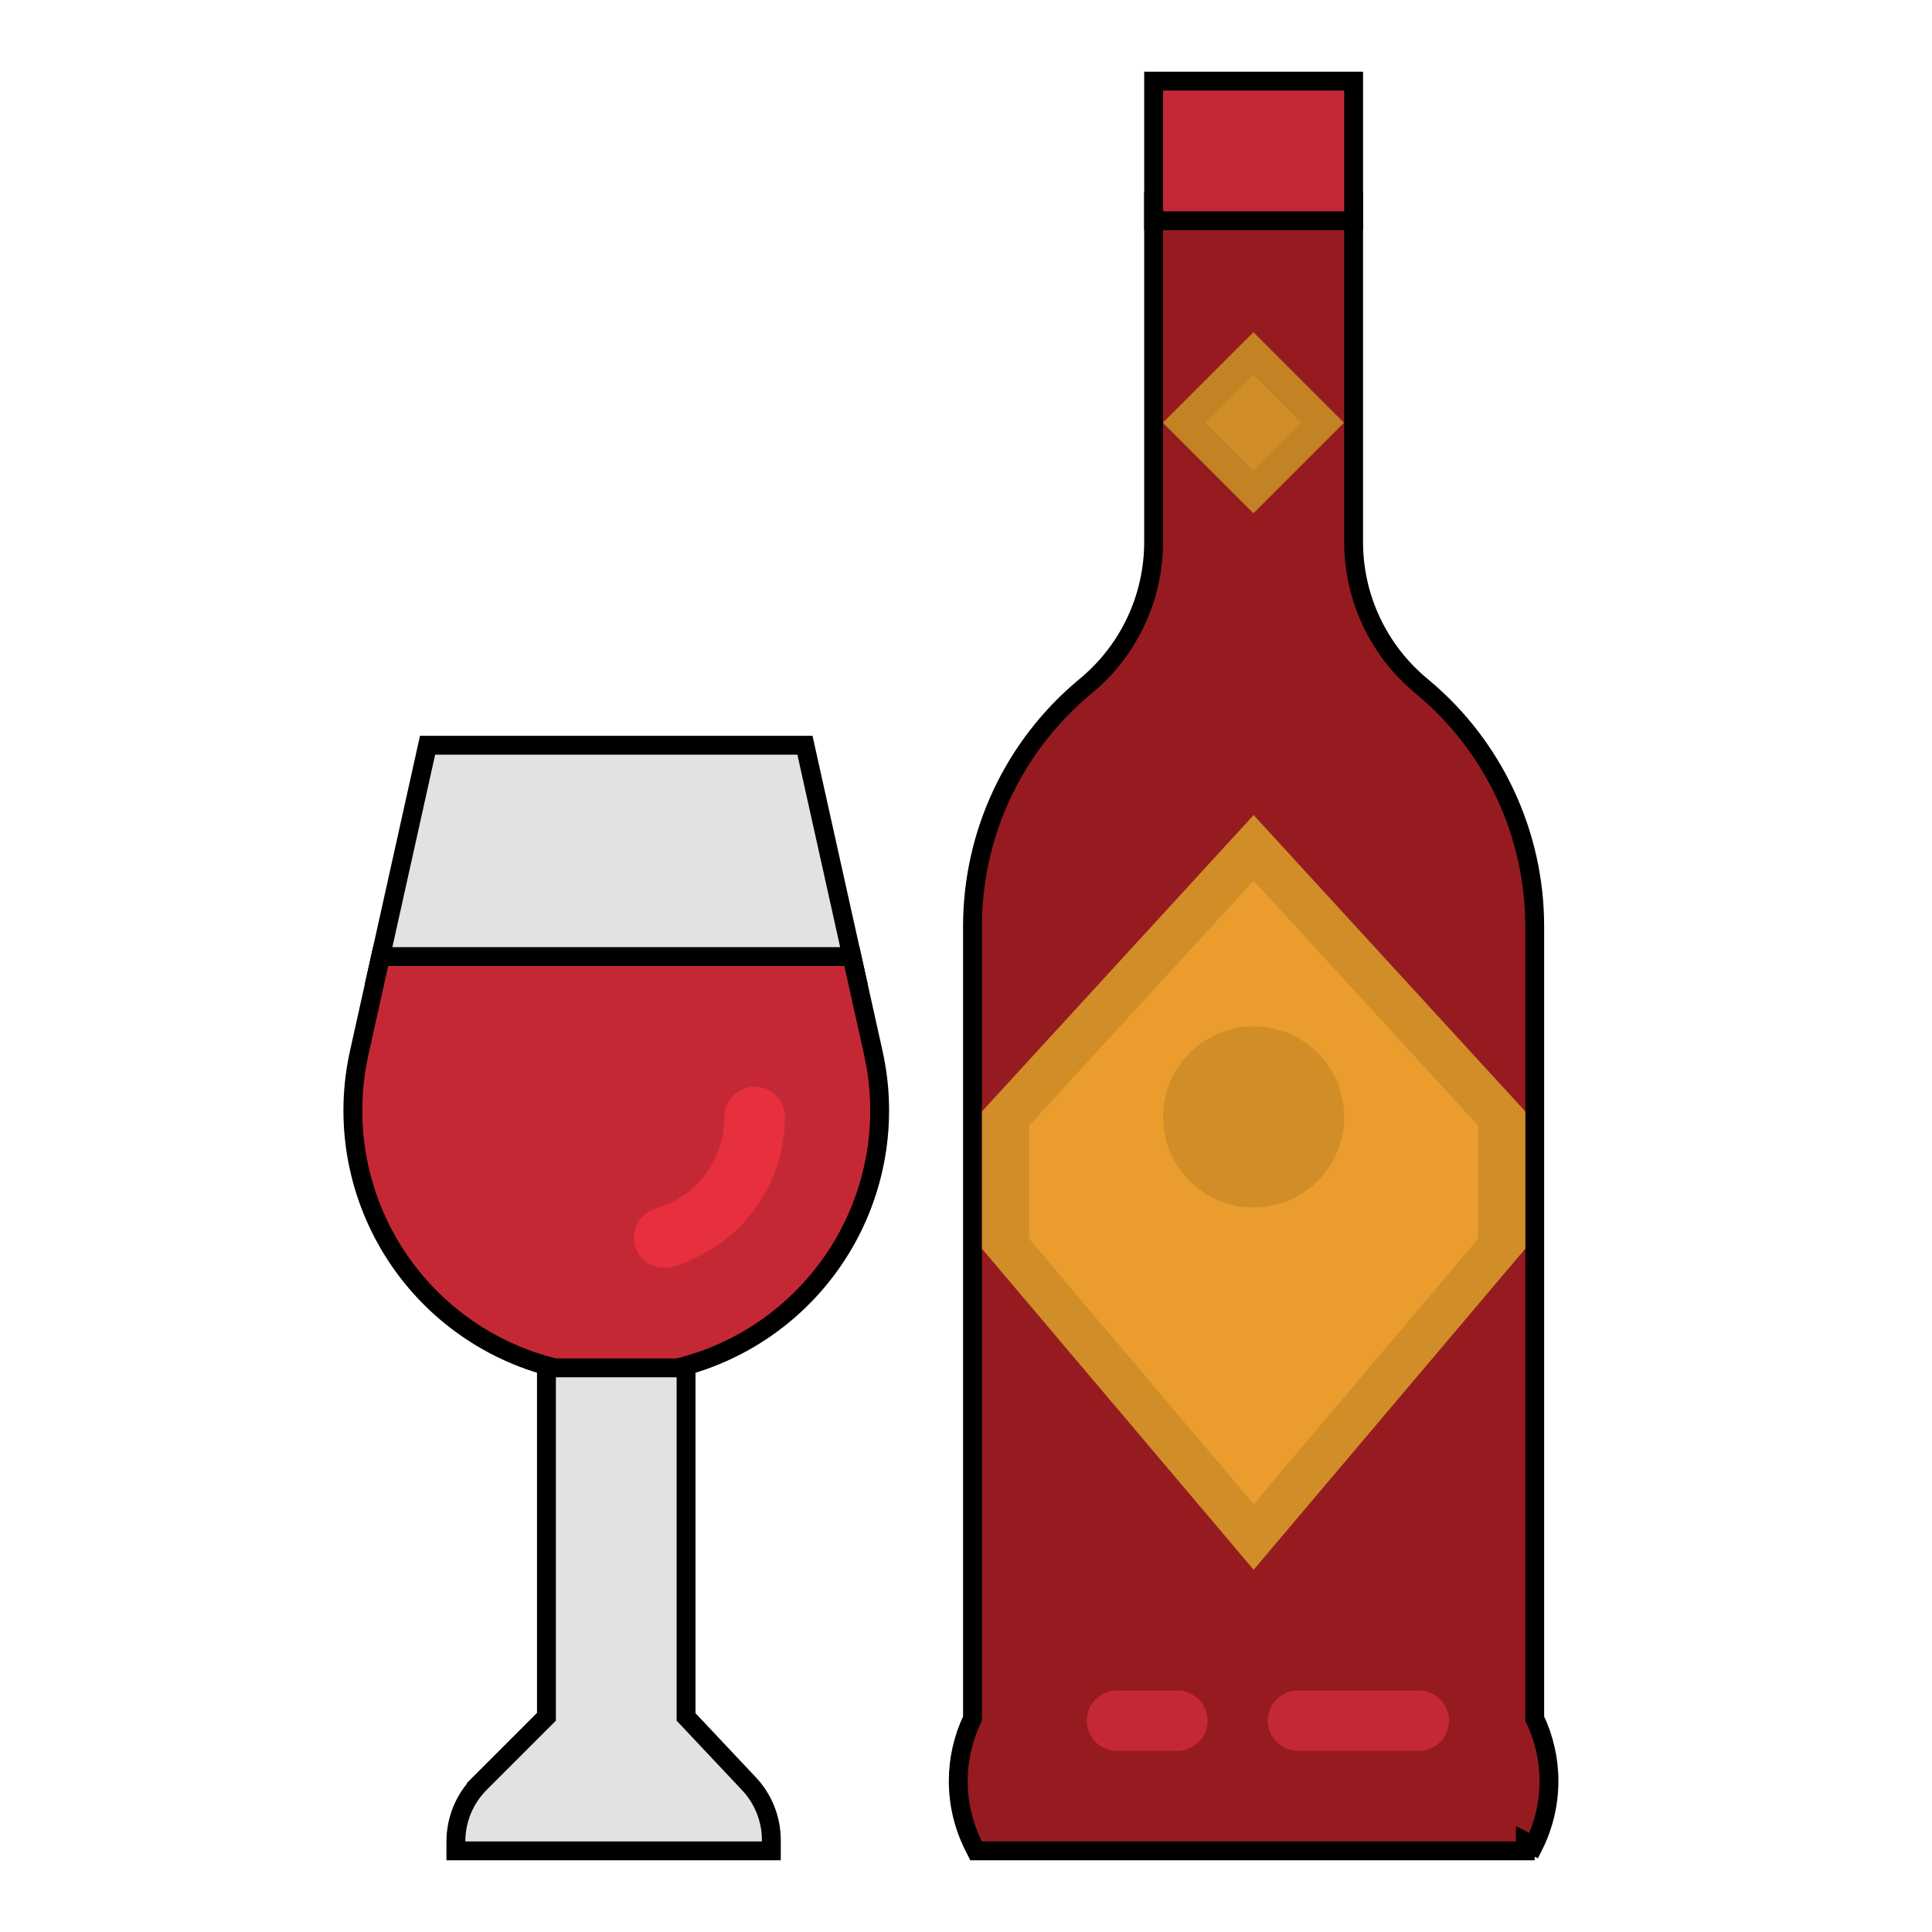 <svg width="512" height="512" viewBox="0 0 512 512" fill="none" xmlns="http://www.w3.org/2000/svg">
<path d="M257.987 489.118L258.678 490.5H260.223H400.169H404.214H404.223V488.004L406.45 489.118C409.107 483.803 410.491 477.942 410.491 472C410.491 466.258 409.199 460.591 406.714 455.42V245.47C406.714 233.376 404.055 221.429 398.925 210.477C393.796 199.526 386.323 189.837 377.034 182.095C377.032 182.094 377.031 182.093 377.029 182.091L376.537 181.678L376.529 181.671C370.955 177.026 366.47 171.212 363.392 164.64C360.314 158.069 358.719 150.901 358.719 143.645V56V53.5H356.219H308.219H305.719V56V143.645C305.719 150.901 304.123 158.069 301.045 164.64C297.967 171.212 293.482 177.026 287.908 181.671L287.9 181.678L287.407 182.091C287.406 182.093 287.405 182.094 287.403 182.095C278.114 189.837 270.641 199.526 265.512 210.477C260.382 221.429 257.723 233.376 257.723 245.47V455.42C255.238 460.591 253.946 466.258 253.946 472C253.946 477.942 255.329 483.803 257.987 489.118Z" fill="#961B20" stroke="black" stroke-width="5"/>
<path d="M308.223 21.5H305.723V24V56V58.5H308.223H356.223H358.723V56V24V21.5H356.223H308.223Z" fill="#C52835" stroke="black" stroke-width="5"/>
<path d="M308.179 112.023L332.175 88.027L356.171 112.023L332.175 136.02L308.179 112.023Z" fill="#C38325"/>
<path d="M319.454 112.023L332.176 99.302L344.897 112.023L332.176 124.745L319.454 112.023Z" fill="#D18D28"/>
<path d="M260.223 330.909L332.223 416L404.223 330.909V294.545L332.223 216L260.223 294.545V330.909Z" fill="#D18D28"/>
<path d="M272.751 328.315L332.223 398.599L391.695 328.315L391.694 298.279L332.223 233.401L272.751 298.279V328.315Z" fill="#EA9D2D"/>
<path d="M332.223 320C345.478 320 356.223 309.255 356.223 296C356.223 282.745 345.478 272 332.223 272C318.968 272 308.223 282.745 308.223 296C308.223 309.255 318.968 320 332.223 320Z" fill="#D18D28"/>
<path d="M198.48 472.708L181.815 455.008V352V349.5H179.315H147.315H144.815V352V454.964L127.204 472.575L128.969 474.34L127.204 472.575C123.113 476.666 120.815 482.215 120.815 488L120.815 490.5H123.315H201.915H204.415V488V487.661V487.66C204.414 482.102 202.291 476.754 198.48 472.708Z" fill="#E2E2E2" stroke="black" stroke-width="5"/>
<path d="M213.755 199.458L213.32 197.5H211.315H115.315H113.31L112.875 199.458L100.431 255.458L99.754 258.5H102.871H223.76H226.877L226.2 255.458L213.755 199.458Z" fill="#E2E2E2" stroke="black" stroke-width="5"/>
<path d="M226.2 255.458L225.765 253.5H223.76H102.871H100.866L100.431 255.458L95.186 279.058L95.186 279.058C91.214 296.928 94.377 315.642 104.001 331.214C113.625 346.787 128.949 357.985 146.709 362.425L147.007 362.5H147.315H179.315H179.623L179.921 362.425C197.681 357.985 213.005 346.787 222.629 331.214C232.253 315.642 235.417 296.928 231.445 279.058L226.2 255.458Z" fill="#C52835" stroke="black" stroke-width="5"/>
<path d="M312 464H296C293.878 464 291.843 463.157 290.343 461.657C288.843 460.157 288 458.122 288 456C288 453.878 288.843 451.843 290.343 450.343C291.843 448.843 293.878 448 296 448H312C314.122 448 316.157 448.843 317.657 450.343C319.157 451.843 320 453.878 320 456C320 458.122 319.157 460.157 317.657 461.657C316.157 463.157 314.122 464 312 464Z" fill="#C52835"/>
<path d="M376 464H344C341.878 464 339.843 463.157 338.343 461.657C336.843 460.157 336 458.122 336 456C336 453.878 336.843 451.843 338.343 450.343C339.843 448.843 341.878 448 344 448H376C378.122 448 380.157 448.843 381.657 450.343C383.157 451.843 384 453.878 384 456C384 458.122 383.157 460.157 381.657 461.657C380.157 463.157 378.122 464 376 464Z" fill="#C52835"/>
<path d="M176 336C174.099 336.001 172.26 335.325 170.812 334.094C169.364 332.863 168.402 331.156 168.098 329.28C167.794 327.404 168.168 325.48 169.153 323.855C170.138 322.229 171.669 321.007 173.473 320.408L174.7 320C179.74 318.325 184.124 315.105 187.23 310.797C190.335 306.488 192.004 301.311 192 296C192 293.878 192.843 291.843 194.343 290.343C195.843 288.843 197.878 288 200 288C202.122 288 204.157 288.843 205.657 290.343C207.157 291.843 208 293.878 208 296C208.008 304.67 205.284 313.121 200.215 320.154C195.145 327.188 187.989 332.445 179.762 335.179L178.528 335.59C177.713 335.862 176.859 336 176 336V336Z" fill="#E82F3E"/>
</svg>
